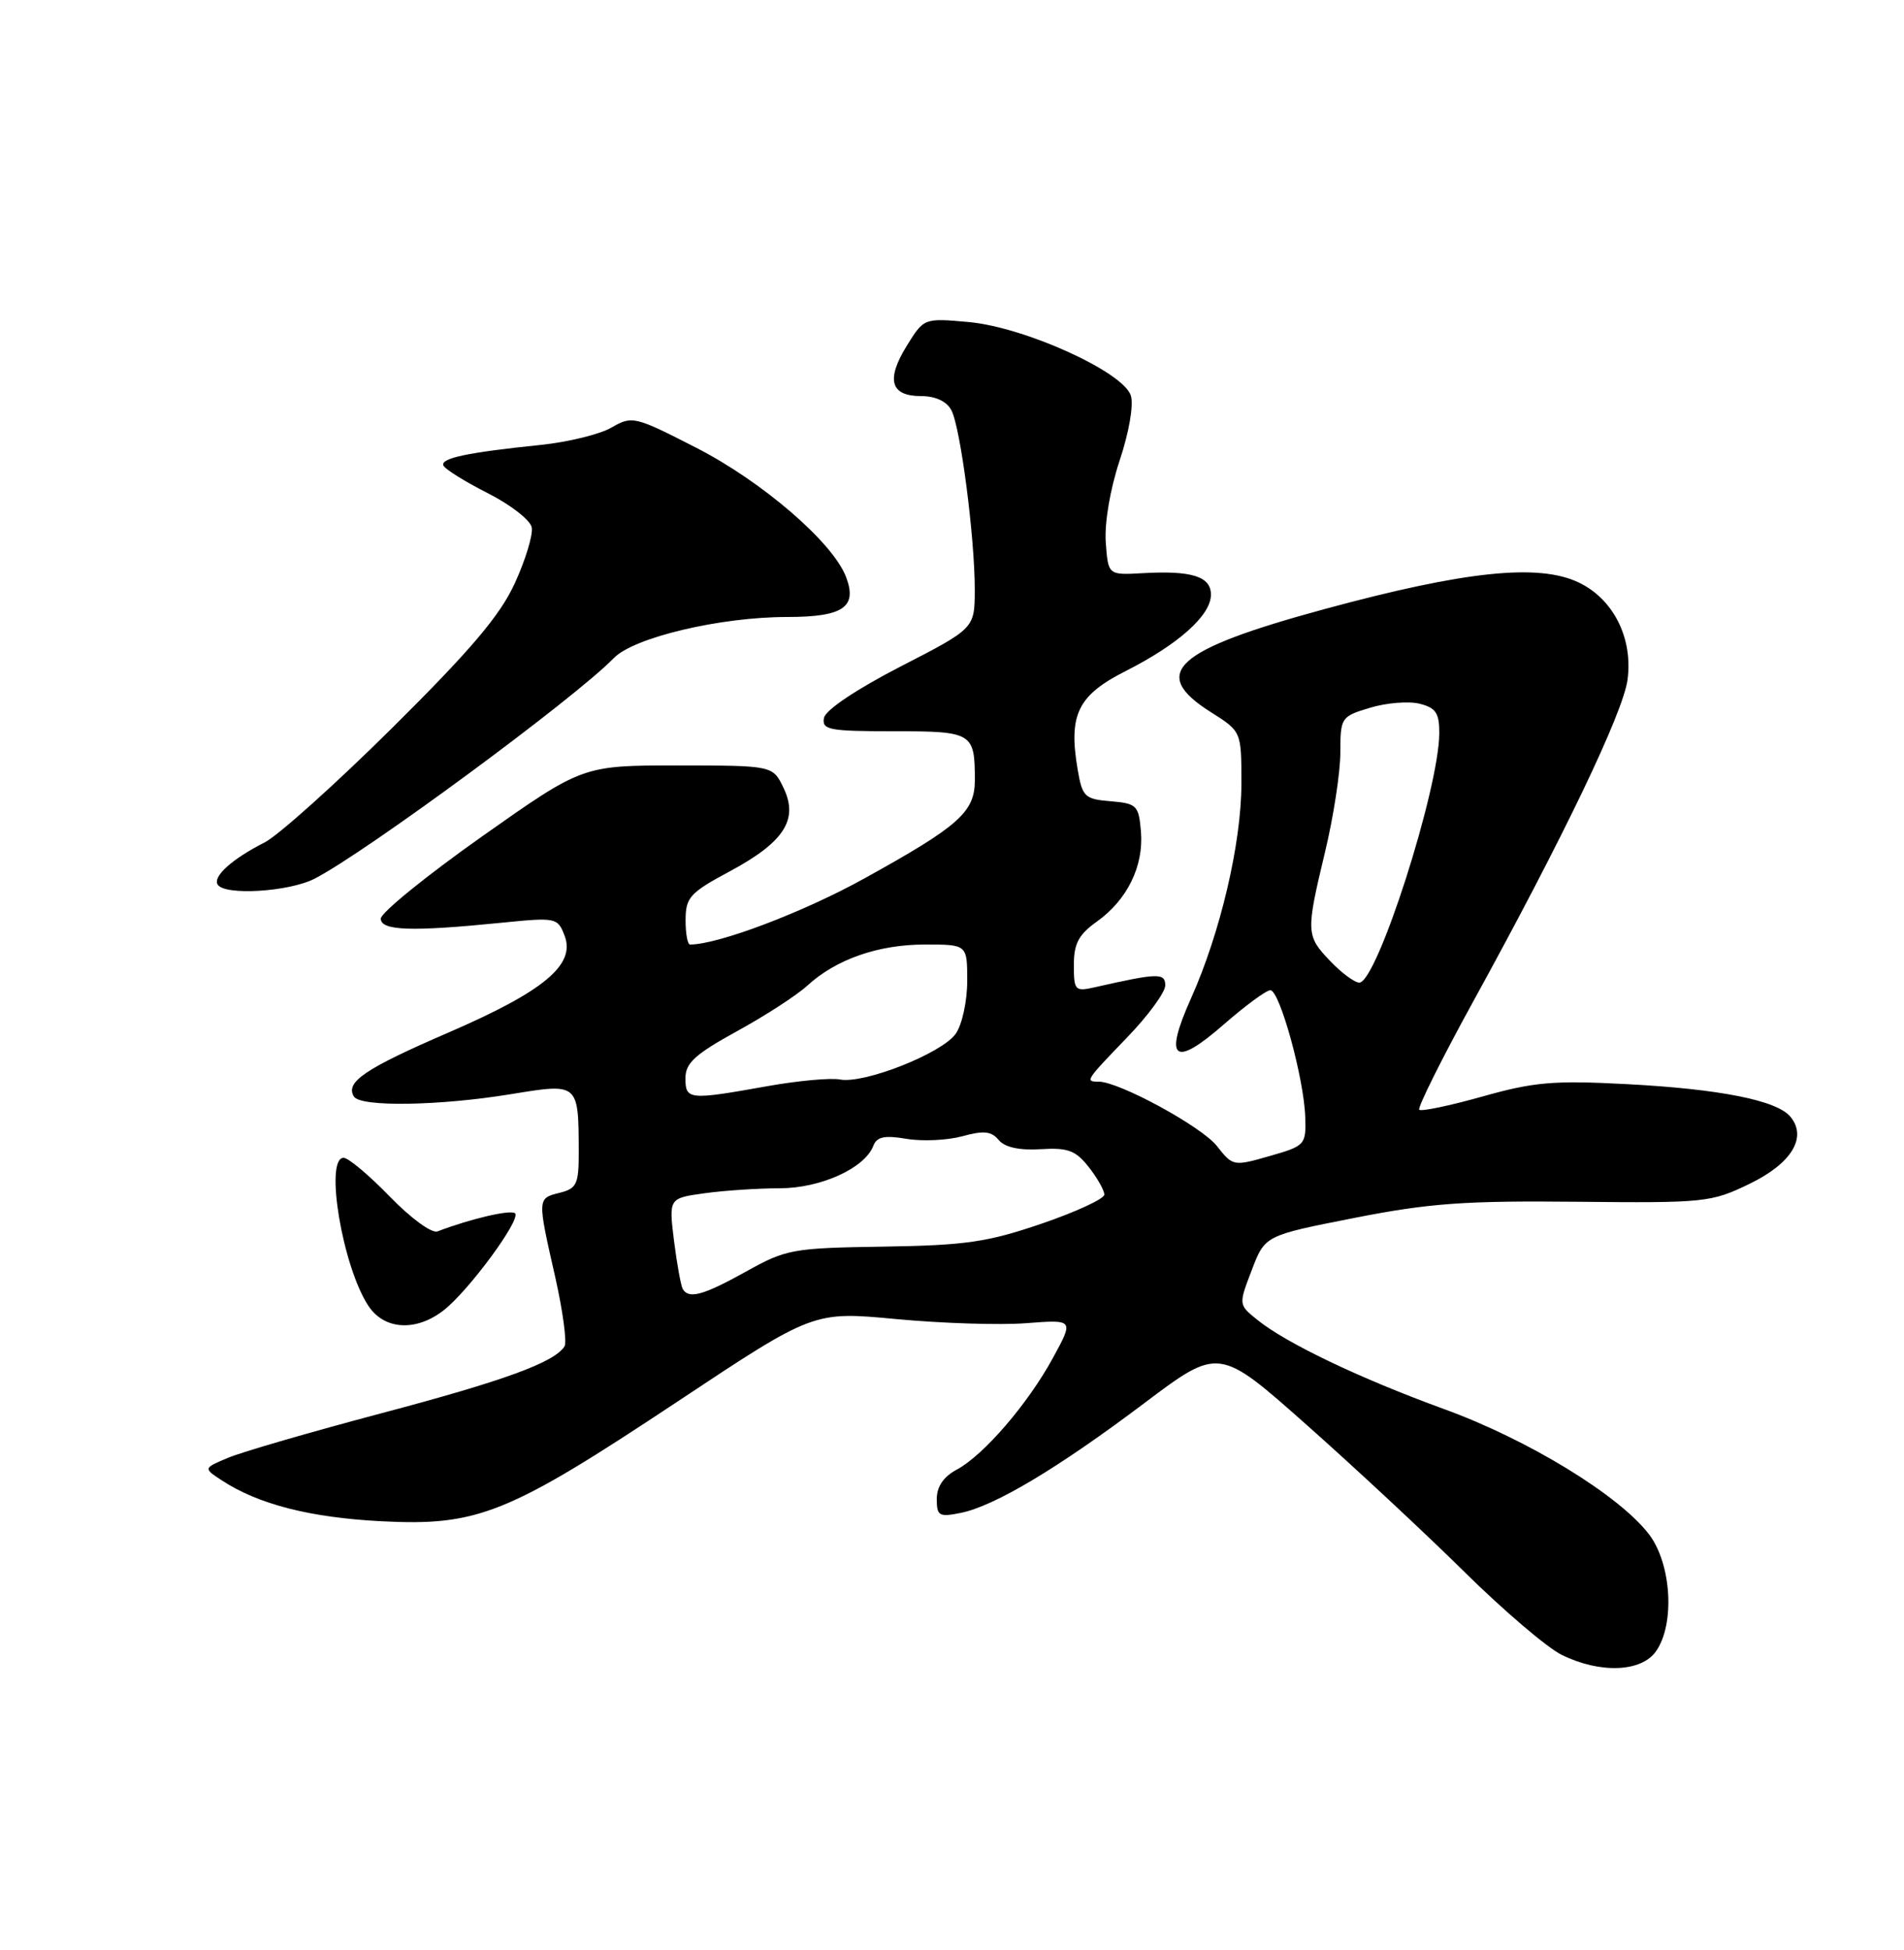<?xml version="1.0" encoding="UTF-8" standalone="no"?>
<!DOCTYPE svg PUBLIC "-//W3C//DTD SVG 1.1//EN" "http://www.w3.org/Graphics/SVG/1.1/DTD/svg11.dtd" >
<svg xmlns="http://www.w3.org/2000/svg" xmlns:xlink="http://www.w3.org/1999/xlink" version="1.1" viewBox="0 0 250 256">
 <g >
 <path fill="currentColor"
d=" M 217.44 216.78 C 219.95 213.20 219.47 205.31 216.52 201.43 C 212.61 196.31 200.67 189.01 189.62 184.99 C 178.55 180.96 168.86 176.33 165.06 173.25 C 162.62 171.28 162.62 171.28 164.36 166.74 C 166.09 162.20 166.09 162.20 177.79 159.90 C 187.63 157.96 192.30 157.62 207.00 157.77 C 223.89 157.94 224.68 157.86 229.75 155.40 C 235.25 152.73 237.33 149.31 235.08 146.60 C 233.31 144.46 225.82 142.97 213.64 142.33 C 204.02 141.82 201.43 142.04 194.66 143.95 C 190.35 145.16 186.61 145.94 186.35 145.69 C 186.10 145.43 189.31 138.98 193.50 131.36 C 205.26 109.97 213.11 93.59 213.70 89.24 C 214.43 83.77 211.84 78.63 207.27 76.46 C 201.99 73.95 192.33 74.97 174.00 79.94 C 154.19 85.32 150.84 88.35 159.00 93.50 C 163.00 96.03 163.00 96.03 163.00 102.85 C 163.00 110.71 160.23 122.50 156.36 131.12 C 152.77 139.14 154.15 140.21 160.70 134.48 C 163.52 132.02 166.26 130.00 166.80 130.00 C 168.03 130.00 171.22 141.59 171.38 146.63 C 171.50 150.30 171.38 150.43 166.70 151.77 C 161.96 153.13 161.87 153.11 159.78 150.45 C 157.78 147.90 146.94 142.00 144.25 142.00 C 142.44 142.00 142.52 141.88 148.00 136.19 C 150.75 133.34 153.00 130.27 153.00 129.37 C 153.00 127.70 152.05 127.73 143.75 129.61 C 141.15 130.20 141.00 130.04 141.00 126.68 C 141.00 123.88 141.63 122.69 144.02 120.99 C 148.01 118.14 150.18 113.72 149.81 109.19 C 149.52 105.73 149.27 105.48 145.83 105.19 C 142.41 104.91 142.11 104.62 141.49 100.97 C 140.28 93.79 141.52 91.27 147.84 88.08 C 154.76 84.57 159.00 80.77 159.00 78.07 C 159.00 75.67 156.47 74.88 150.00 75.25 C 145.50 75.50 145.50 75.50 145.19 71.19 C 145.01 68.66 145.76 64.22 147.01 60.46 C 148.25 56.75 148.87 53.15 148.48 51.93 C 147.49 48.82 134.55 42.95 127.20 42.28 C 121.32 41.75 121.32 41.75 119.06 45.40 C 116.31 49.85 116.92 52.00 120.93 52.00 C 122.82 52.00 124.29 52.68 124.91 53.84 C 126.12 56.09 128.00 70.61 127.99 77.47 C 127.97 82.50 127.97 82.50 118.25 87.50 C 112.41 90.51 108.39 93.21 108.19 94.25 C 107.89 95.82 108.85 96.00 117.32 96.00 C 127.70 96.00 128.00 96.18 128.00 102.41 C 128.00 106.61 125.94 108.44 113.50 115.32 C 105.47 119.77 94.30 124.00 90.61 124.00 C 90.27 124.00 90.01 122.54 90.02 120.75 C 90.03 117.82 90.60 117.19 95.77 114.42 C 102.97 110.56 104.88 107.60 102.88 103.44 C 101.47 100.50 101.47 100.50 88.98 100.49 C 76.50 100.49 76.50 100.49 63.25 109.84 C 55.96 114.99 50.00 119.83 50.00 120.60 C 50.00 122.19 54.00 122.33 65.85 121.14 C 73.04 120.42 73.22 120.46 74.14 122.86 C 75.58 126.66 71.42 130.13 58.92 135.54 C 47.93 140.29 45.30 142.06 46.47 143.96 C 47.33 145.35 57.69 145.19 67.18 143.63 C 75.99 142.19 75.96 142.17 75.99 151.23 C 76.00 155.45 75.73 156.03 73.50 156.59 C 70.54 157.33 70.54 157.25 72.90 167.65 C 73.91 172.14 74.46 176.23 74.12 176.76 C 72.76 178.87 66.25 181.25 50.10 185.53 C 40.79 188.00 31.72 190.63 29.93 191.39 C 26.69 192.75 26.69 192.75 29.11 194.34 C 33.92 197.49 40.68 199.22 50.00 199.71 C 62.77 200.37 66.66 198.80 89.02 183.96 C 106.81 172.15 106.81 172.15 117.66 173.17 C 123.62 173.73 131.31 173.98 134.75 173.71 C 141.00 173.23 141.00 173.23 138.28 178.22 C 134.99 184.28 129.17 191.03 125.62 192.94 C 123.89 193.86 123.00 195.17 123.00 196.79 C 123.00 199.01 123.30 199.19 126.13 198.62 C 130.58 197.73 138.91 192.75 150.25 184.21 C 160.04 176.84 160.04 176.84 171.54 187.04 C 177.87 192.65 187.22 201.36 192.32 206.40 C 197.42 211.43 203.15 216.32 205.05 217.25 C 210.09 219.74 215.52 219.53 217.44 216.78 Z  M 58.29 171.99 C 61.59 169.39 68.43 160.09 67.63 159.29 C 67.10 158.76 61.75 160.01 57.45 161.66 C 56.69 161.95 53.95 159.94 51.18 157.09 C 48.47 154.29 45.74 152.00 45.12 152.00 C 42.59 152.00 44.95 166.23 48.36 171.42 C 50.45 174.61 54.65 174.85 58.29 171.99 Z  M 41.30 115.36 C 47.96 111.95 75.50 91.65 80.60 86.39 C 83.21 83.69 94.57 81.00 103.32 81.00 C 110.71 81.00 112.60 79.72 111.09 75.75 C 109.38 71.23 100.10 63.23 91.45 58.80 C 83.33 54.64 83.01 54.56 80.29 56.13 C 78.76 57.02 74.58 58.04 71.00 58.41 C 61.40 59.40 57.88 60.14 58.21 61.09 C 58.37 61.56 60.98 63.19 64.00 64.72 C 67.03 66.25 69.65 68.29 69.82 69.25 C 70.00 70.21 69.00 73.50 67.60 76.56 C 65.66 80.80 61.87 85.27 51.52 95.54 C 44.07 102.92 36.52 109.70 34.74 110.60 C 30.48 112.76 27.92 115.06 28.58 116.13 C 29.49 117.60 37.92 117.09 41.30 115.36 Z  M 89.66 169.25 C 89.41 168.84 88.89 165.98 88.50 162.90 C 87.81 157.30 87.81 157.30 92.54 156.65 C 95.15 156.29 99.58 156.00 102.39 156.00 C 107.76 155.99 113.54 153.37 114.67 150.43 C 115.13 149.23 116.13 149.02 119.04 149.51 C 121.12 149.86 124.41 149.70 126.36 149.17 C 129.15 148.40 130.17 148.50 131.13 149.66 C 131.93 150.62 133.82 151.04 136.63 150.87 C 140.21 150.65 141.23 151.02 142.95 153.21 C 144.08 154.64 145.00 156.27 145.00 156.83 C 145.00 157.38 141.29 159.10 136.75 160.65 C 129.64 163.08 126.78 163.49 116.00 163.66 C 104.09 163.84 103.24 163.99 98.00 166.91 C 92.37 170.04 90.47 170.57 89.66 169.25 Z  M 90.00 141.55 C 90.00 139.56 91.26 138.41 96.75 135.39 C 100.46 133.36 104.62 130.66 106.00 129.40 C 109.78 125.93 115.32 124.00 121.47 124.00 C 127.00 124.00 127.00 124.00 127.00 128.78 C 127.00 131.42 126.33 134.52 125.49 135.71 C 123.69 138.28 113.47 142.32 110.30 141.72 C 109.07 141.48 104.78 141.88 100.78 142.59 C 90.44 144.44 90.00 144.40 90.00 141.55 Z  M 174.69 126.20 C 171.47 122.84 171.45 122.42 173.99 111.81 C 175.09 107.24 175.99 101.38 175.99 98.79 C 176.00 94.18 176.08 94.06 179.91 92.91 C 182.06 92.26 184.98 92.03 186.41 92.39 C 188.53 92.92 189.00 93.62 188.98 96.27 C 188.95 103.58 180.79 129.00 178.48 129.00 C 177.87 129.00 176.16 127.74 174.69 126.20 Z "/>
</g>
</svg>